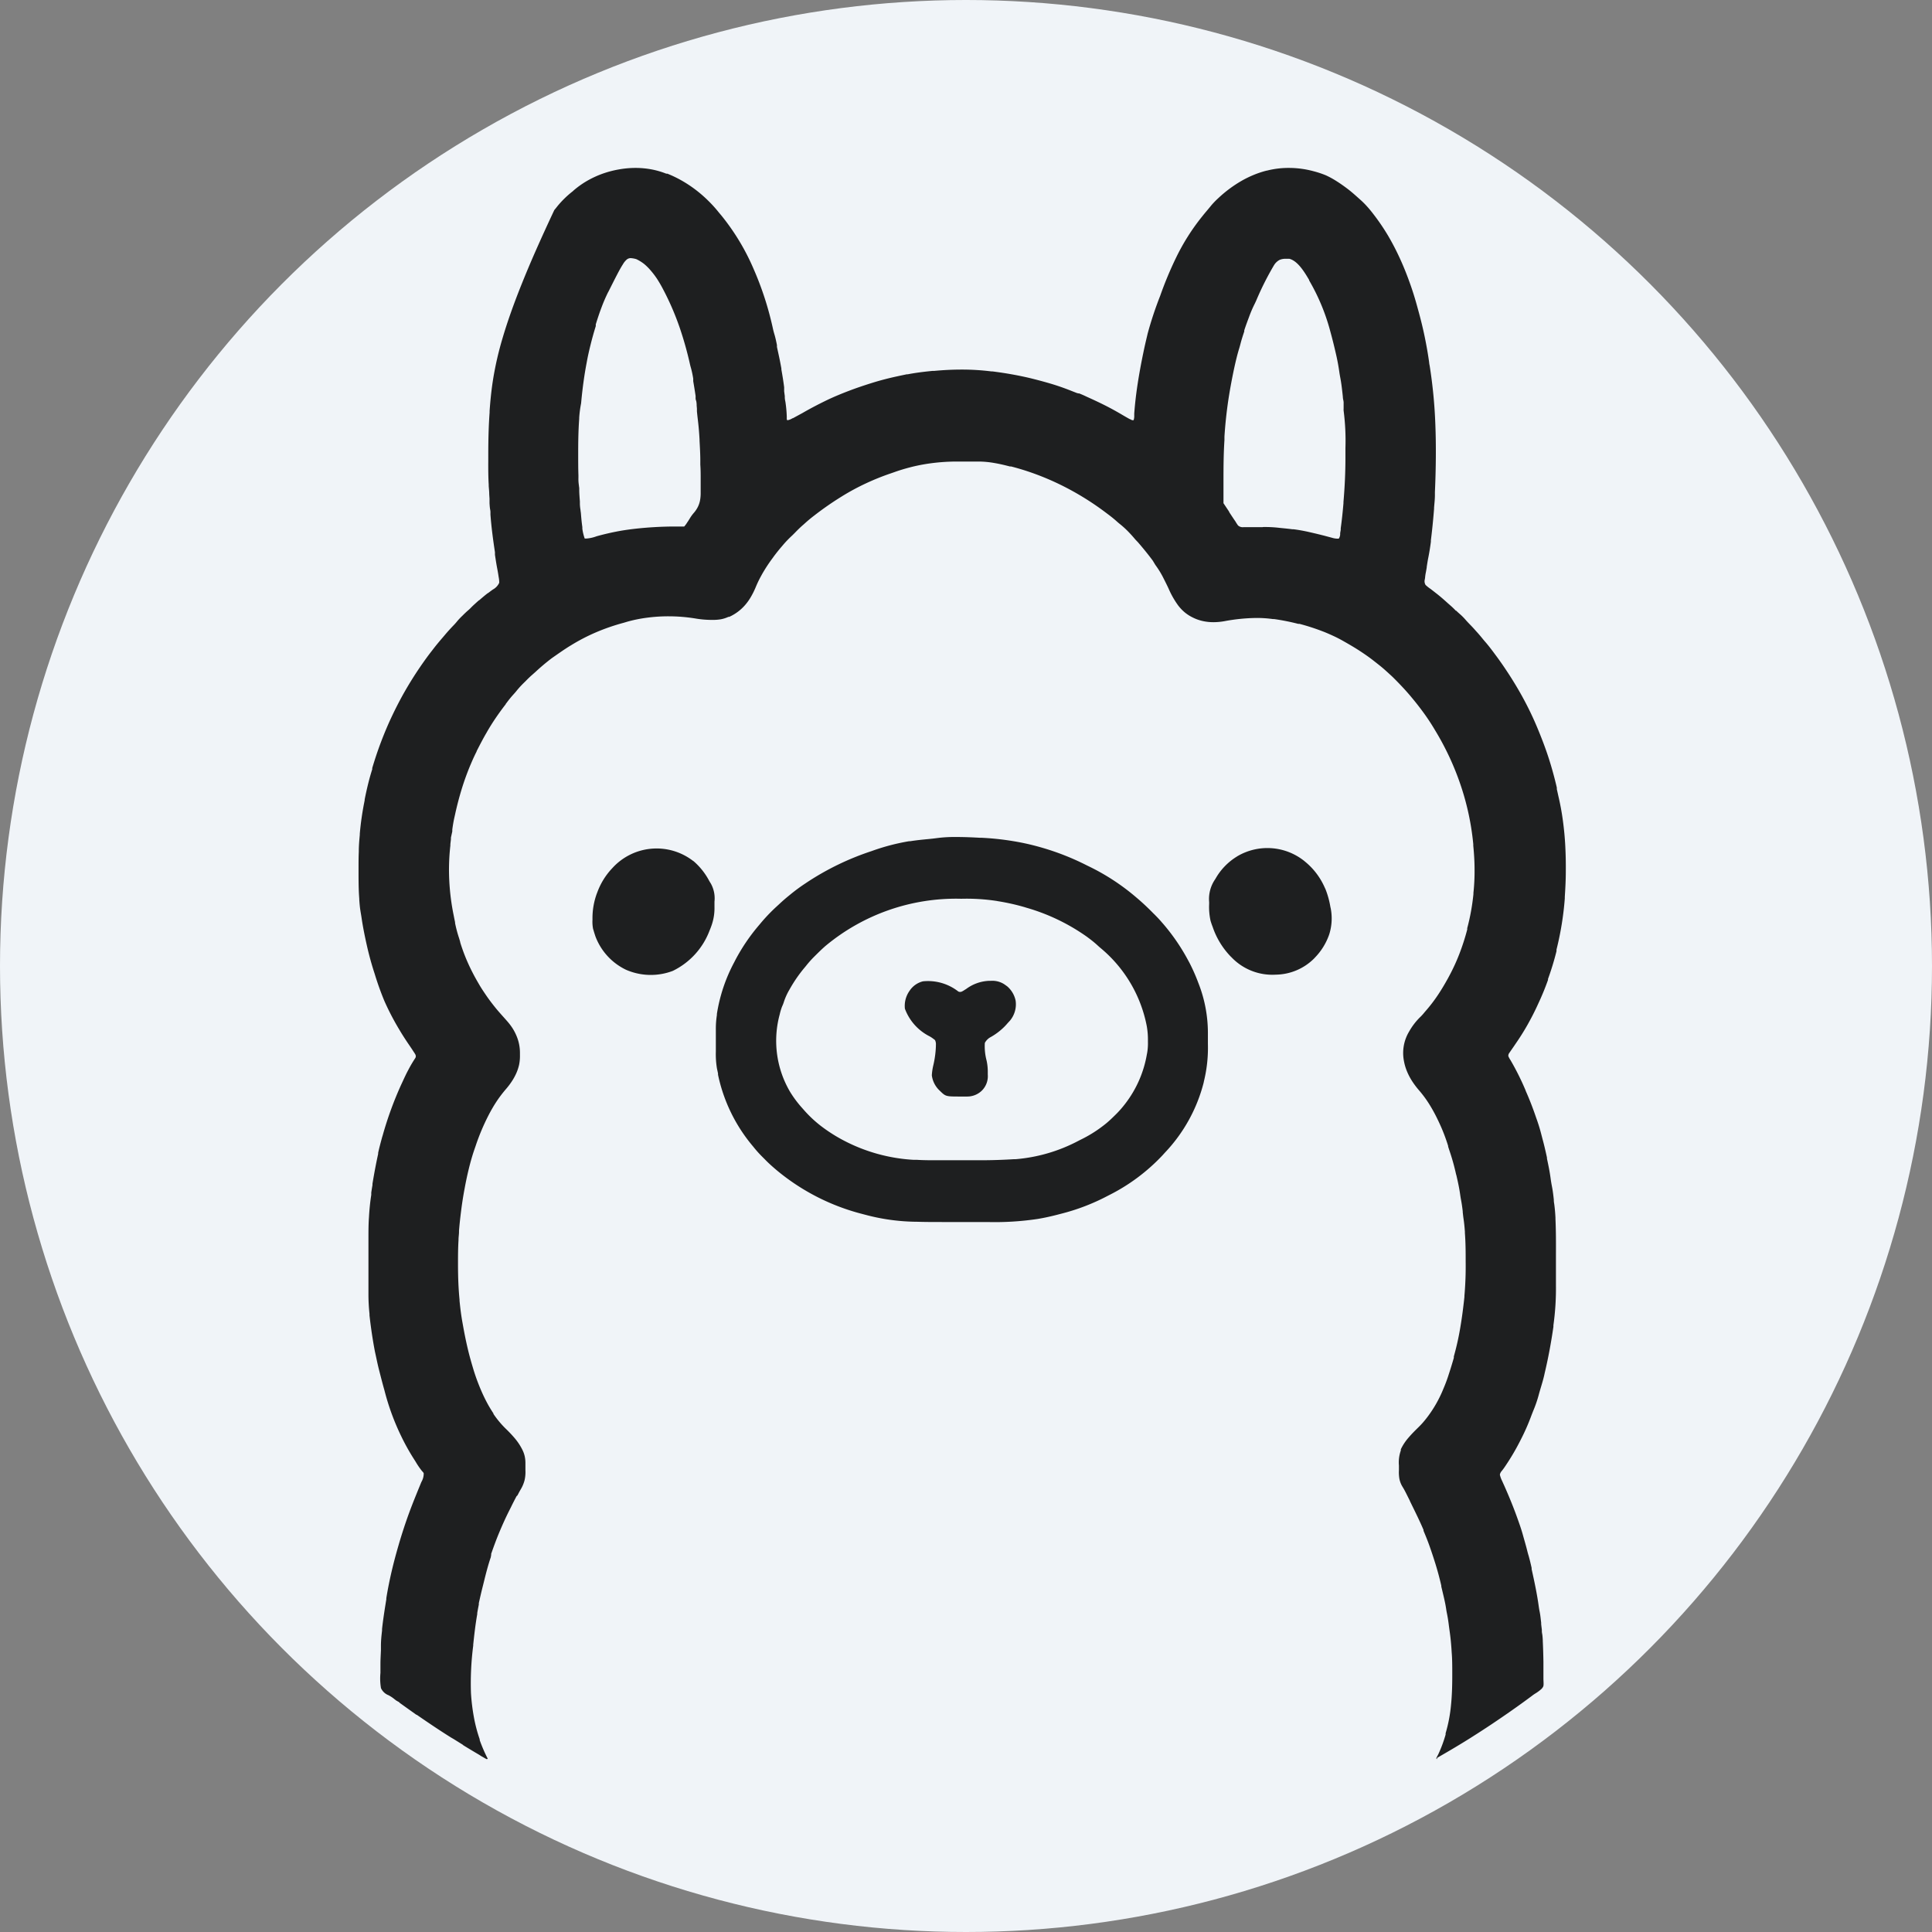 <svg xmlns="http://www.w3.org/2000/svg" width="48" height="48" viewBox="0 0 48 48">
  <rect x="0" y="0" width="48" height="48" fill="#808080" stroke="none"/>
  <g id="Group_2" data-name="Group 2" transform="translate(-748 794)">
    <circle id="Ellipse_1" data-name="Ellipse 1" cx="24" cy="24" r="24" transform="translate(748 -794)" fill="#f0f4f8"/>
    <g id="Group_1" data-name="Group 1" transform="translate(756.908 -789.828)">
      <g id="Group_1-2" data-name="Group 1" transform="translate(0 0)">
        <path id="Subtraction_1" data-name="Subtraction 1" d="M26.788,39.536h0l-.012-.023a.269.269,0,0,1,.02-.043h0l.014-.027.016-.031a3.213,3.213,0,0,0,.182-.49l0-.017h0V38.89a3.621,3.621,0,0,0,.135-.712c.021-.209.03-.439.03-.725v-.024c0-.2,0-.38-.014-.545-.011-.193-.028-.371-.053-.542-.007-.052-.014-.1-.02-.151-.014-.111-.029-.2-.047-.288-.007-.034-.013-.069-.019-.111-.021-.139-.055-.278-.087-.412h0l-.006-.026-.026-.108h0l0-.022c-.046-.2-.092-.367-.141-.527l-.015-.048c-.042-.135-.087-.269-.133-.4s-.1-.264-.153-.39v-.011h0v-.01c-.1-.235-.217-.468-.33-.7h0l-.007-.013h0v-.006l-.05-.1h0l-.04-.08c-.026-.052-.057-.112-.092-.168a.6.6,0,0,1-.08-.2.96.96,0,0,1-.012-.217v-.116a.884.884,0,0,1,.047-.373v-.017h0v-.012a1.265,1.265,0,0,1,.2-.3c.077-.09.161-.173.248-.258a2.045,2.045,0,0,0,.184-.208l.025-.032a3.052,3.052,0,0,0,.4-.705,3.735,3.735,0,0,0,.141-.382c.038-.114.075-.237.119-.388v-.034a6.682,6.682,0,0,0,.163-.733c.038-.223.07-.466.1-.745v-.027a8.427,8.427,0,0,0,.031-.853v-.026c0-.188,0-.436-.019-.683v-.033c-.009-.122-.019-.223-.034-.321-.008-.055-.014-.112-.02-.166v-.021c-.013-.113-.027-.205-.044-.293-.007-.036-.013-.076-.02-.124-.022-.158-.055-.31-.094-.478L27.267,25a5.454,5.454,0,0,0-.163-.583c-.012-.035-.023-.071-.033-.1V24.3a4.5,4.5,0,0,0-.245-.625l-.012-.025a3.893,3.893,0,0,0-.207-.38,2.753,2.753,0,0,0-.256-.349,2.079,2.079,0,0,1-.172-.227,1.525,1.525,0,0,1-.129-.244,1.249,1.249,0,0,1-.078-.264,1.035,1.035,0,0,1,.13-.731,1.594,1.594,0,0,1,.289-.372,1.2,1.2,0,0,0,.089-.1l.011-.013h0l.025-.029a3.836,3.836,0,0,0,.3-.392c.085-.127.168-.266.254-.422l.017-.032a4.8,4.8,0,0,0,.265-.574,5.622,5.622,0,0,0,.193-.6v-.018h0v-.015c.036-.134.068-.276.094-.42s.045-.28.06-.426v-.022h0v-.009a5.02,5.02,0,0,0,.028-.587c0-.186-.012-.384-.032-.587V16.8a6.5,6.5,0,0,0-.31-1.455,6.815,6.815,0,0,0-.625-1.351l-.011-.018h0l-.02-.034c-.081-.135-.171-.273-.269-.407s-.193-.256-.3-.383l-.017-.021h0l-.017-.02c-.134-.159-.278-.307-.387-.417h0l-.024-.024c-.048-.048-.1-.093-.145-.135l-.069-.062h0c-.069-.062-.14-.118-.2-.165l-.066-.052c-.112-.089-.231-.172-.364-.259-.117-.076-.242-.15-.382-.229l-.026-.015c-.083-.047-.17-.092-.26-.133s-.176-.079-.27-.114a5.478,5.478,0,0,0-.558-.179h-.032a5.409,5.409,0,0,0-.6-.119h-.03a2.9,2.9,0,0,0-.4-.027,4.582,4.582,0,0,0-.8.08,1.588,1.588,0,0,1-.271.025,1.236,1.236,0,0,1-.253-.025,1.081,1.081,0,0,1-.244-.082h0l-.014-.007a.988.988,0,0,1-.208-.133,1.061,1.061,0,0,1-.16-.169,2.179,2.179,0,0,1-.238-.419c-.046-.1-.1-.205-.148-.3a2.248,2.248,0,0,0-.18-.287l-.064-.106h0c-.1-.136-.218-.283-.369-.458L19.3,9.233c-.065-.078-.125-.144-.186-.206a2.2,2.2,0,0,0-.206-.185c-.03-.024-.058-.049-.079-.068-.07-.062-.142-.119-.217-.175l-.024-.018a6.959,6.959,0,0,0-1.13-.7,6.612,6.612,0,0,0-.611-.264,6.349,6.349,0,0,0-.635-.2h-.03c-.148-.039-.27-.066-.382-.085a2.316,2.316,0,0,0-.389-.037h-.52a4.9,4.9,0,0,0-.8.062c-.129.021-.259.048-.386.081s-.259.072-.387.118l-.092.032a6.083,6.083,0,0,0-.624.251,5.769,5.769,0,0,0-.592.32l-.024.015h0a7.749,7.749,0,0,0-.643.446l-.009.007h0l-.009.007c-.064.049-.147.115-.228.189l-.047.042c-.075.064-.143.132-.209.2l-.062.062a2.743,2.743,0,0,0-.227.234l-.034.04c-.073.085-.143.172-.209.262l-.009.013h0l-.007.01h0a3.889,3.889,0,0,0-.273.417l-.008.015-.006.011a2.752,2.752,0,0,0-.141.293,1.962,1.962,0,0,1-.115.232,1.318,1.318,0,0,1-.141.2,1.142,1.142,0,0,1-.4.3H9.2l-.011,0A.8.8,0,0,1,9,11.214a1.139,1.139,0,0,1-.2.015H8.759a2.368,2.368,0,0,1-.385-.034A4.16,4.16,0,0,0,7.7,11.14a4.024,4.024,0,0,0-.52.033,3.46,3.46,0,0,0-.5.1L6.59,11.3h0a5.1,5.1,0,0,0-.679.233,4.753,4.753,0,0,0-.637.33l-.027.016c-.153.095-.3.2-.444.3a5.308,5.308,0,0,0-.411.346l-.077.068c-.057.05-.109.1-.165.158L4.1,12.8a2.259,2.259,0,0,0-.181.2c-.021.026-.044.052-.074.085-.06.066-.114.134-.163.2l-.025.032h0v.006l-.006.008c-.088.114-.17.227-.246.339s-.155.238-.222.356l-.012.021c-.079.135-.148.27-.231.431l-.007.014V14.5c-.044.085-.087.178-.139.3l-.013.03a6.48,6.48,0,0,0-.221.611c-.061.2-.116.41-.163.627l-.019.084c-.019.087-.035.18-.049.287v.045l-.034.155v.043l-.014.119v.035a5.331,5.331,0,0,0-.027.869,5.693,5.693,0,0,0,.109.862l.01.051c.007.036.015.075.025.123v.011h0v.01h0a3.287,3.287,0,0,0,.1.376c.01.032.02.064.029.1v.007a4.466,4.466,0,0,0,.192.51,5.017,5.017,0,0,0,.25.485l.006.011h0l.008.013c.056.1.119.193.185.29s.132.184.205.276l.017.021.006.008h0c.048.059.1.119.157.183l.084.094.052.059a1.494,1.494,0,0,1,.136.178,1.231,1.231,0,0,1,.1.192,1.079,1.079,0,0,1,.085.43v.044a1.088,1.088,0,0,1-.021.242,1.151,1.151,0,0,1-.072.216,1.382,1.382,0,0,1-.111.2,1.8,1.8,0,0,1-.141.186,3.137,3.137,0,0,0-.243.321,3.774,3.774,0,0,0-.2.347,5.4,5.4,0,0,0-.311.741l-.029.084c-.053.153-.1.315-.143.493-.038.154-.073.319-.106.5l-.007.036c-.03.165-.056.332-.077.5s-.04.334-.053.5v.026c0,.056-.009.113-.012.176v.027c-.012.192-.013.382-.013.578v.025c0,.335.012.614.038.879v.014h0v.014c.022.221.045.39.074.549l.014.078c.037.207.075.391.116.565.047.2.1.379.153.555l.014.043a5.088,5.088,0,0,0,.2.517c.039.087.081.17.123.248s.094.162.142.236l.006.008v.013a2.369,2.369,0,0,0,.323.384,3.132,3.132,0,0,1,.214.229,1.435,1.435,0,0,1,.173.26l.011.022a.7.7,0,0,1,.055.152.78.78,0,0,1,.019.161v.19a.9.9,0,0,1-.022.253.861.861,0,0,1-.1.233c-.025.043-.048.087-.07.129h0l-.006.012L3.926,33l-.011.021c-.047.089-.094.181-.13.256h0l-.035.069h0l-.009.018c-.085.168-.165.346-.241.527s-.14.356-.205.542v.037h0l-.007.019v.008h0v.012c-.069.2-.124.416-.173.616l-.027.108c-.038.15-.07.29-.1.426v.035c-.015.073-.028.146-.039.208l0,.028h0c-.046.26-.076.528-.1.758v.025a7.271,7.271,0,0,0-.056,1.179,5.014,5.014,0,0,0,.071.589,3.685,3.685,0,0,0,.146.559v.007h0v.014a3.766,3.766,0,0,0,.2.462l-.023.012a.547.547,0,0,1-.064-.034l-.04-.023-.016-.009h0l-.023-.013L3,39.427c-.126-.074-.257-.152-.4-.24l-.007-.009h0l-.017-.011-.21-.131-.072-.042c-.252-.157-.522-.338-.828-.549l-.02-.014H1.437c-.141-.1-.281-.2-.412-.294h0L1,38.112H1L.974,38.1l-.019-.014-.007,0-.054-.041a.823.823,0,0,0-.15-.1.338.338,0,0,1-.187-.177,1.439,1.439,0,0,1-.013-.377v-.221c0-.1.006-.2.012-.34v-.11c0-.136.014-.261.028-.381V36.3c.028-.256.07-.515.106-.738v-.027c.035-.218.08-.443.133-.67s.11-.437.175-.66l.008-.029c.078-.263.163-.523.255-.773s.2-.511.3-.755a.414.414,0,0,0,.058-.218.17.17,0,0,0-.038-.049,1.862,1.862,0,0,1-.161-.234l-.015-.024-.056-.088a5.483,5.483,0,0,1-.277-.5l-.006-.013h0l-.007-.014a6,6,0,0,1-.415-1.135c-.008-.03-.017-.06-.023-.082C.583,30.153.544,30,.507,29.855s-.067-.3-.1-.447c-.055-.285-.1-.589-.135-.9v-.037a4.625,4.625,0,0,1-.026-.521v-.292h0V26.627c0-.207,0-.389.013-.558.011-.2.03-.381.057-.555v-.027h0v-.029c.008-.055.017-.113.03-.187v-.033c.045-.272.091-.515.141-.741V24.47c.027-.122.061-.25.1-.393L.6,24.036a8.759,8.759,0,0,1,.464-1.27l.009-.019.008-.017c.055-.119.1-.218.154-.318a3.231,3.231,0,0,1,.177-.3.1.1,0,0,0,.011-.042.134.134,0,0,0-.011-.043c-.019-.033-.04-.064-.064-.1L1.331,21.9h0l-.062-.092c-.087-.127-.178-.265-.261-.407l-.023-.038-.011-.019a6.474,6.474,0,0,1-.33-.642A7.146,7.146,0,0,1,.4,20.02c-.073-.222-.138-.455-.193-.7s-.1-.466-.135-.709c-.008-.055-.017-.1-.025-.153-.015-.09-.022-.179-.029-.279v-.022h0v0C0,17.928,0,17.713,0,17.451v-.028c0-.165,0-.3.006-.428,0-.154.013-.3.025-.427v-.027a7.2,7.2,0,0,1,.11-.774l.011-.056v-.019c.025-.127.053-.254.083-.377S.3,15.066.34,14.94l0-.017v-.012h0c.066-.222.14-.444.222-.659s.173-.432.272-.64.207-.418.322-.618.24-.4.37-.59l.019-.028c.094-.136.184-.261.276-.378l.051-.066c.062-.08.13-.162.216-.262l.051-.06c.068-.081.139-.16.218-.242a1.477,1.477,0,0,0,.1-.113,1.611,1.611,0,0,1,.121-.127l.022-.022c.045-.045.088-.085.13-.121s.054-.051.08-.077h0c.047-.047.1-.093.15-.139l.029-.025L3,10.739c.078-.067.142-.122.205-.17l.009-.007.006,0h0c.038-.03.076-.058.118-.088a.358.358,0,0,0,.157-.167.654.654,0,0,0-.014-.143l-.01-.066c-.01-.061-.021-.122-.03-.167-.02-.107-.036-.215-.052-.32V9.548c-.042-.278-.088-.606-.112-.935v-.07a.4.4,0,0,0-.009-.064c-.008-.05-.011-.1-.014-.148h0V8.217l-.007-.106c0-.076-.009-.151-.013-.209V7.869c-.012-.2-.012-.4-.011-.588h0V7.141c0-.411.01-.749.033-1.064V6.036c.017-.229.04-.5.092-.817a8.134,8.134,0,0,1,.229-.987c.118-.4.271-.835.471-1.334.106-.264.226-.551.359-.852s.291-.648.457-1c.027-.031.053-.064.077-.095A2.373,2.373,0,0,1,5.322.58L5.345.558A2.233,2.233,0,0,1,5.677.322,2.412,2.412,0,0,1,6.056.146,2.462,2.462,0,0,1,6.464.038,2.369,2.369,0,0,1,6.88,0a2.184,2.184,0,0,1,.39.035,1.981,1.981,0,0,1,.375.108h.028A2.9,2.9,0,0,1,8.039.32a3.121,3.121,0,0,1,.34.226,3.225,3.225,0,0,1,.309.269,3.177,3.177,0,0,1,.27.3l.055.065a5.617,5.617,0,0,1,.806,1.339,7.8,7.8,0,0,1,.28.742c.078.242.146.5.2.749.009.04.02.081.035.13.025.086.044.175.061.262v.043c.01.051.022.1.036.167.024.108.047.222.074.371v.025c.028.154.051.3.069.442v.1l.016.119v.04a.588.588,0,0,0,.015.1,3.136,3.136,0,0,1,.034.365V6.2h0v.012h0v.013a.063.063,0,0,0,.013.044.3.3,0,0,0,.106-.036l.027-.015h.008l.022-.012.031-.017.184-.1c.183-.106.374-.206.566-.3s.386-.174.585-.25.4-.143.6-.205.409-.115.619-.16l.036-.008.185-.039h.024c.175-.034.37-.06.612-.084H14.3c.233-.022.462-.033.682-.033a5.863,5.863,0,0,1,.737.045h.026c.174.022.346.048.511.078s.342.067.5.107.337.088.5.138.33.111.487.174l.082.032.029.011h.006l.019.007h.024c.062.024.122.051.187.082l.108.049c.135.062.27.126.4.193s.261.14.387.215c.058.034.112.065.163.093l.019.01h.007l.015.008a.079.079,0,0,0,.044.016h.023a.321.321,0,0,0,.016-.091V6.1c.018-.239.046-.485.087-.751.036-.232.08-.475.136-.744l.007-.034c.027-.131.056-.257.092-.407h0l.011-.048a8.965,8.965,0,0,1,.312-.94,9.121,9.121,0,0,1,.378-.913l.017-.035A5.337,5.337,0,0,1,20.964,1.2l.007-.009.008-.01c.051-.064.106-.127.166-.2L21.19.926a2.028,2.028,0,0,1,.155-.161l.026-.024a3.125,3.125,0,0,1,.555-.413,2.609,2.609,0,0,1,.31-.153,2.353,2.353,0,0,1,.329-.109h.009L22.6.059A2.168,2.168,0,0,1,23.114,0a2.352,2.352,0,0,1,.312.021,2.38,2.38,0,0,1,.308.063,2.312,2.312,0,0,1,.3.1A2.161,2.161,0,0,1,24.3.33c.089.056.175.117.259.18s.163.131.24.2L24.9.8a2.084,2.084,0,0,1,.158.159c.047.052.094.109.143.172l.019.025a5.279,5.279,0,0,1,.368.544,6.182,6.182,0,0,1,.3.584c.088.193.169.4.244.612s.134.41.192.627h0l.013.047c.058.211.109.421.151.624s.082.427.11.632a.544.544,0,0,0,.013.084,12.114,12.114,0,0,1,.142,1.468c.01.256.014.518.012.8s-.009.562-.023.877v.075c0,.1-.012.2-.021.311h0v.028c-.022.279-.048.536-.079.784v.034c-.018.14-.04.275-.067.409-.014.071-.025.143-.036.214h0v.013c-.006.038-.013.077-.021.121a1.011,1.011,0,0,0-.019.123.463.463,0,0,1-.009.06.175.175,0,0,0,.02.134.91.91,0,0,0,.126.1l.085.066.051.04h0l.009.007c.085.066.171.14.281.24l.073.064c.045.039.087.081.127.123L27.27,11c.033.032.067.063.1.091a1.43,1.43,0,0,1,.141.144c.028.032.059.065.1.107s.083.086.119.127.05.056.072.08c.039.044.08.092.13.154.025.031.052.062.072.085.092.107.176.221.258.332h0l.021.028c.089.122.164.23.232.333l.045.068c.138.211.27.431.39.654s.233.458.334.7.194.483.275.73.152.506.212.764l0,.022h0v.017l.008.034h0l.007.031.022.1c.047.2.085.4.114.618s.048.413.059.63.015.416.013.633c0,.2-.011.413-.025.627v.04a7.587,7.587,0,0,1-.206,1.271v.039a6.947,6.947,0,0,1-.211.691v.023c-.066.187-.146.385-.247.6l-.007.015h0l-.008.018c-.076.165-.162.333-.257.5s-.191.317-.3.474l-.016.024h0l-.013.019-.065.094-.03.044-.006.008-.008.012a.122.122,0,0,0-.029.086.547.547,0,0,0,.054.1h0a6.467,6.467,0,0,1,.367.733l.009.02v.006c.093.209.177.425.251.642l.011.032a4.2,4.2,0,0,1,.13.421l.026.1h0c.038.138.073.287.112.467v.01h0v.015c.035.162.068.323.09.487.011.083.023.15.035.212.021.106.033.214.045.32h0v.023h0a.59.59,0,0,0,.01.082c.015.111.025.224.031.345v.03c.014.3.013.6.012.9h0v.758a6.607,6.607,0,0,1-.063.985l0,.037c-.058.4-.125.757-.205,1.1-.007.031-.015.063-.021.093-.025.112-.058.221-.086.314-.017.057-.033.112-.047.163a3.043,3.043,0,0,1-.14.412c-.017.042-.033.084-.048.122a5.256,5.256,0,0,1-.258.589l-.042.082a5.644,5.644,0,0,1-.323.548l-.016.024h0v0a1.582,1.582,0,0,1-.1.138.176.176,0,0,0-.044.09.667.667,0,0,0,.056.155h0l.031.069.018.039c.127.286.235.551.327.809.05.14.1.28.137.414s.082.284.115.42c.009.036.019.071.031.11.028.1.05.192.074.3v.007l0,.023c.067.3.135.617.178.934.006.042.013.082.021.122.014.068.022.137.029.2l.009.077v.021h0v.013c.006.052.012.1.017.14l0,.042a.52.52,0,0,0,.011.075c.007.053.01.1.012.144V36.6c.008.165.013.335.016.519v.432c.008.17.008.17-.043.233a.972.972,0,0,1-.164.122,1.02,1.02,0,0,0-.086.061l-.049.036-.027.02-.083.061-.026.019c-.243.177-.506.36-.8.557h0l-.021.014c-.162.108-.323.212-.478.31l-.016.01h0L27.636,39c-.239.151-.5.307-.837.5ZM22.467,8.922a3.074,3.074,0,0,1,.365.015c.128.015.233.022.363.04h.032c.113.014.232.035.365.064.1.023.216.049.36.086l.029.007.135.036.026.007.048.013a.5.5,0,0,0,.131.021h.032a.207.207,0,0,0,.035-.1V9.1h0v-.01c0-.034.01-.065.014-.1l0-.037c.027-.194.049-.4.068-.624h0V8.3c.033-.387.049-.746.049-1.1V6.959h0a5.8,5.8,0,0,0-.045-.928.327.327,0,0,1,0-.055V5.852a.309.309,0,0,0-.009-.087.459.459,0,0,1-.011-.086v0l-.007-.065-.009-.078c-.011-.1-.025-.209-.047-.324-.009-.048-.017-.093-.023-.136-.023-.164-.055-.334-.1-.52-.035-.153-.076-.317-.13-.513l-.006-.023a5.111,5.111,0,0,0-.5-1.2l-.015-.026V2.783c-.111-.187-.278-.47-.49-.525h-.079a.377.377,0,0,0-.165.027.364.364,0,0,0-.138.131,7.145,7.145,0,0,0-.439.871h0c-.012.027-.025.055-.038.082a3.011,3.011,0,0,0-.142.329c-.037.1-.076.2-.121.338v.027c-.036.108-.066.2-.09.293h0c-.011.043-.023.088-.036.13-.033.106-.063.222-.094.356l-.008.034q-.1.448-.169.9c-.044.3-.077.609-.095.9l0,.086c-.022.336-.024.67-.024,1.011V8.23h0v.1l.036.054.084.126.022.033,0,.008.011.017.056.085.018.027.034.051.036.052a1,1,0,0,0,.065.1.175.175,0,0,0,.139.042h.473ZM6.766,2.241a.157.157,0,0,0-.1.033.474.474,0,0,0-.1.124c-.079.121-.181.325-.351.663l-.006.012L6.2,3.088a3.967,3.967,0,0,0-.169.393c-.044.116-.086.241-.137.405V3.93c-.046.147-.089.3-.127.453s-.072.3-.1.459c-.058.3-.1.613-.131.932l-.007.075a2.9,2.9,0,0,0-.047.357v.026c-.022.3-.025.593-.025.84V7.1c0,.2,0,.365.006.534v.046h0V7.7a1,1,0,0,0,.012.188c0,.019.006.043.008.068V8c0,.093.009.188.016.286v.062a1.042,1.042,0,0,0,.016.153c0,.026.008.054.01.088.01.13.021.236.035.334v.04a1.2,1.2,0,0,0,.059.245h.04a.9.9,0,0,0,.254-.056c.153-.043.313-.081.474-.113s.312-.054.475-.073a9.226,9.226,0,0,1,.964-.057h.265a.641.641,0,0,0,.074-.1l.026-.038L8.235,8.7a.989.989,0,0,1,.084-.117.721.721,0,0,0,.11-.159.637.637,0,0,0,.055-.162A1.006,1.006,0,0,0,8.5,8.092V7.728c0-.112,0-.228-.009-.356V7.262c0-.147-.01-.319-.019-.486V6.747c-.009-.161-.021-.31-.038-.453-.006-.054-.013-.11-.019-.167l-.008-.078V5.981L8.4,5.9V5.876a.6.6,0,0,0-.01-.084.213.213,0,0,1-.016-.06V5.666c-.018-.123-.038-.246-.059-.368V5.236a2.4,2.4,0,0,0-.051-.246c-.011-.039-.02-.071-.027-.1a8.687,8.687,0,0,0-.258-.921l-.017-.048h0a6.708,6.708,0,0,0-.41-.933c-.043-.082-.088-.157-.132-.226a1.96,1.96,0,0,0-.15-.2A1.365,1.365,0,0,0,7.1,2.39,1,1,0,0,0,6.9,2.266h0a.644.644,0,0,0-.138-.025Z" transform="translate(0 0)" fill="#1e1f20"/>
        <path id="Path_5" data-name="Path 5" d="M-506.118-.005h.034c.2,0,.392.008.589.019h.039a6.8,6.8,0,0,1,.778.082l.036.006a5.854,5.854,0,0,1,.616.137l.025.007A6.355,6.355,0,0,1-502.837.7l.076.037a5.479,5.479,0,0,1,1.131.741l.021.018c.149.125.291.259.429.4l.018.017c.067.067.131.134.192.206l.03.034a5.021,5.021,0,0,1,.632.929l.016.029a4.552,4.552,0,0,1,.228.516l.011.028a3.386,3.386,0,0,1,.224,1.2v.281a3.494,3.494,0,0,1-.09.891c-.006.024-.011.048-.016.073a3.939,3.939,0,0,1-.961,1.736l-.055.061a4.727,4.727,0,0,1-1.341,1l-.031.016a5.215,5.215,0,0,1-1.149.441l-.092.024c-.151.039-.3.073-.456.1l-.035.006a7.192,7.192,0,0,1-1.251.077h-1.117c-.215,0-.429,0-.644-.007h-.03a5.08,5.08,0,0,1-1.238-.172l-.08-.021a5.43,5.43,0,0,1-2.114-1.076l-.018-.015c-.1-.085-.2-.173-.29-.267l-.063-.063a2.79,2.79,0,0,1-.221-.247l-.03-.036A4.038,4.038,0,0,1-512,5.9V5.869l-.02-.093-.006-.027a2.164,2.164,0,0,1-.028-.421V4.783a2.2,2.2,0,0,1,.026-.365V4.391a4.047,4.047,0,0,1,.425-1.274l.035-.068a4.713,4.713,0,0,1,.592-.87l.016-.019a4.309,4.309,0,0,1,.417-.439l.061-.056c.081-.076.162-.147.249-.217l.039-.032a4.353,4.353,0,0,1,.368-.27l.025-.017A6.717,6.717,0,0,1-508.19.347l.036-.013a5.339,5.339,0,0,1,.9-.234h.028c.147-.024.3-.039.445-.053.074-.007.147-.015.221-.025a3.275,3.275,0,0,1,.44-.027ZM-509.329,2.7l-.032.029c-.08.071-.155.146-.231.221l-.031.031a2.6,2.6,0,0,0-.193.219l-.03.036a3.486,3.486,0,0,0-.376.545l-.014.024a1.563,1.563,0,0,0-.132.3.772.772,0,0,1-.04.1,1.443,1.443,0,0,0-.06.2l-.009.034a2.5,2.5,0,0,0,.27,1.892,2.744,2.744,0,0,0,.3.4l.03.034a3,3,0,0,0,.4.383l.02.016a3.931,3.931,0,0,0,.572.367l.023.012a4.25,4.25,0,0,0,1.711.472l.083,0c.182.012.365.011.547.011h1.046c.276,0,.55-.009.825-.026h.042a4.044,4.044,0,0,0,1.571-.461l.037-.019a3.209,3.209,0,0,0,.6-.375l.034-.027c.086-.07.163-.145.241-.222l.031-.031a2.49,2.49,0,0,0,.192-.219l.021-.027a2.775,2.775,0,0,0,.536-1.226l.007-.035a1.415,1.415,0,0,0,.019-.275V5.062a1.958,1.958,0,0,0-.026-.352l-.006-.033a3.342,3.342,0,0,0-1.155-1.932c-.026-.022-.051-.045-.076-.068-.072-.065-.147-.125-.225-.182l-.022-.017a4.965,4.965,0,0,0-1.509-.726l-.038-.012a5.437,5.437,0,0,0-.669-.15l-.037-.007a5.01,5.01,0,0,0-.857-.054h-.036A5.065,5.065,0,0,0-509.328,2.7Z" transform="translate(520.931 16.628)" fill="#1e1f20"/>
        <path id="Path_8" data-name="Path 8" d="M-213.555-27.146a1.677,1.677,0,0,1,.385.476c.016.03.034.059.052.088a.757.757,0,0,1,.089.448v.128a1.288,1.288,0,0,1-.068.448l-.012.034c-.01.028-.02.054-.031.081l-.012.029a1.83,1.83,0,0,1-.914,1,1.538,1.538,0,0,1-1.162-.029,1.508,1.508,0,0,1-.757-.824c-.017-.05-.033-.1-.047-.15l-.013-.04a.937.937,0,0,1-.015-.227v-.019a1.777,1.777,0,0,1,.109-.636l.011-.028a1.744,1.744,0,0,1,.349-.575l.019-.02a1.484,1.484,0,0,1,2.018-.18Z" transform="translate(221.872 44.364)" fill="#1e1f20"/>
        <path id="Path_9" data-name="Path 9" d="M-200.609-27.388l.019.016a1.721,1.721,0,0,1,.491.645l.019.04a2.145,2.145,0,0,1,.121.436l.01.045a1.316,1.316,0,0,1-.033.628l-.013.039a1.55,1.55,0,0,1-.347.553l-.022.024a1.374,1.374,0,0,1-.951.4,1.4,1.4,0,0,1-1.1-.432l-.022-.021a1.964,1.964,0,0,1-.445-.731l-.011-.029c-.011-.03-.022-.06-.031-.09l-.01-.03a1.609,1.609,0,0,1-.036-.425v-.043a.863.863,0,0,1,.15-.57l.029-.049a1.527,1.527,0,0,1,.5-.508l.02-.013A1.469,1.469,0,0,1-200.609-27.388Z" transform="translate(224.103 44.605)" fill="#1e1f20"/>
        <path id="Path_10" data-name="Path 10" d="M-113.451-21.888a.1.1,0,0,0,.088,0,.318.318,0,0,0,.051-.029l.029-.018.03-.019a1.022,1.022,0,0,1,.575-.2h.038a.552.552,0,0,1,.32.079l.032.022.028.02.021.015a.639.639,0,0,1,.211.357.633.633,0,0,1-.137.492c-.029.033-.06.064-.09.1l-.042.045a1.559,1.559,0,0,1-.347.266.349.349,0,0,0-.149.147,1.381,1.381,0,0,0,.044.44,1.3,1.3,0,0,1,.029.3v.044a.505.505,0,0,1-.121.373l-.022.024a.52.52,0,0,1-.377.151h-.156c-.368,0-.368,0-.514-.142a.629.629,0,0,1-.2-.385,1.421,1.421,0,0,1,.037-.249,2.454,2.454,0,0,0,.064-.472v-.033a.228.228,0,0,0-.022-.121.92.92,0,0,0-.133-.093,1.256,1.256,0,0,1-.615-.687.645.645,0,0,1,.116-.445.559.559,0,0,1,.332-.235,1.22,1.22,0,0,1,.882.255Z" transform="translate(128.353 42.35)" fill="#1e1f20"/>
      </g>
    </g>
  </g>
</svg>
